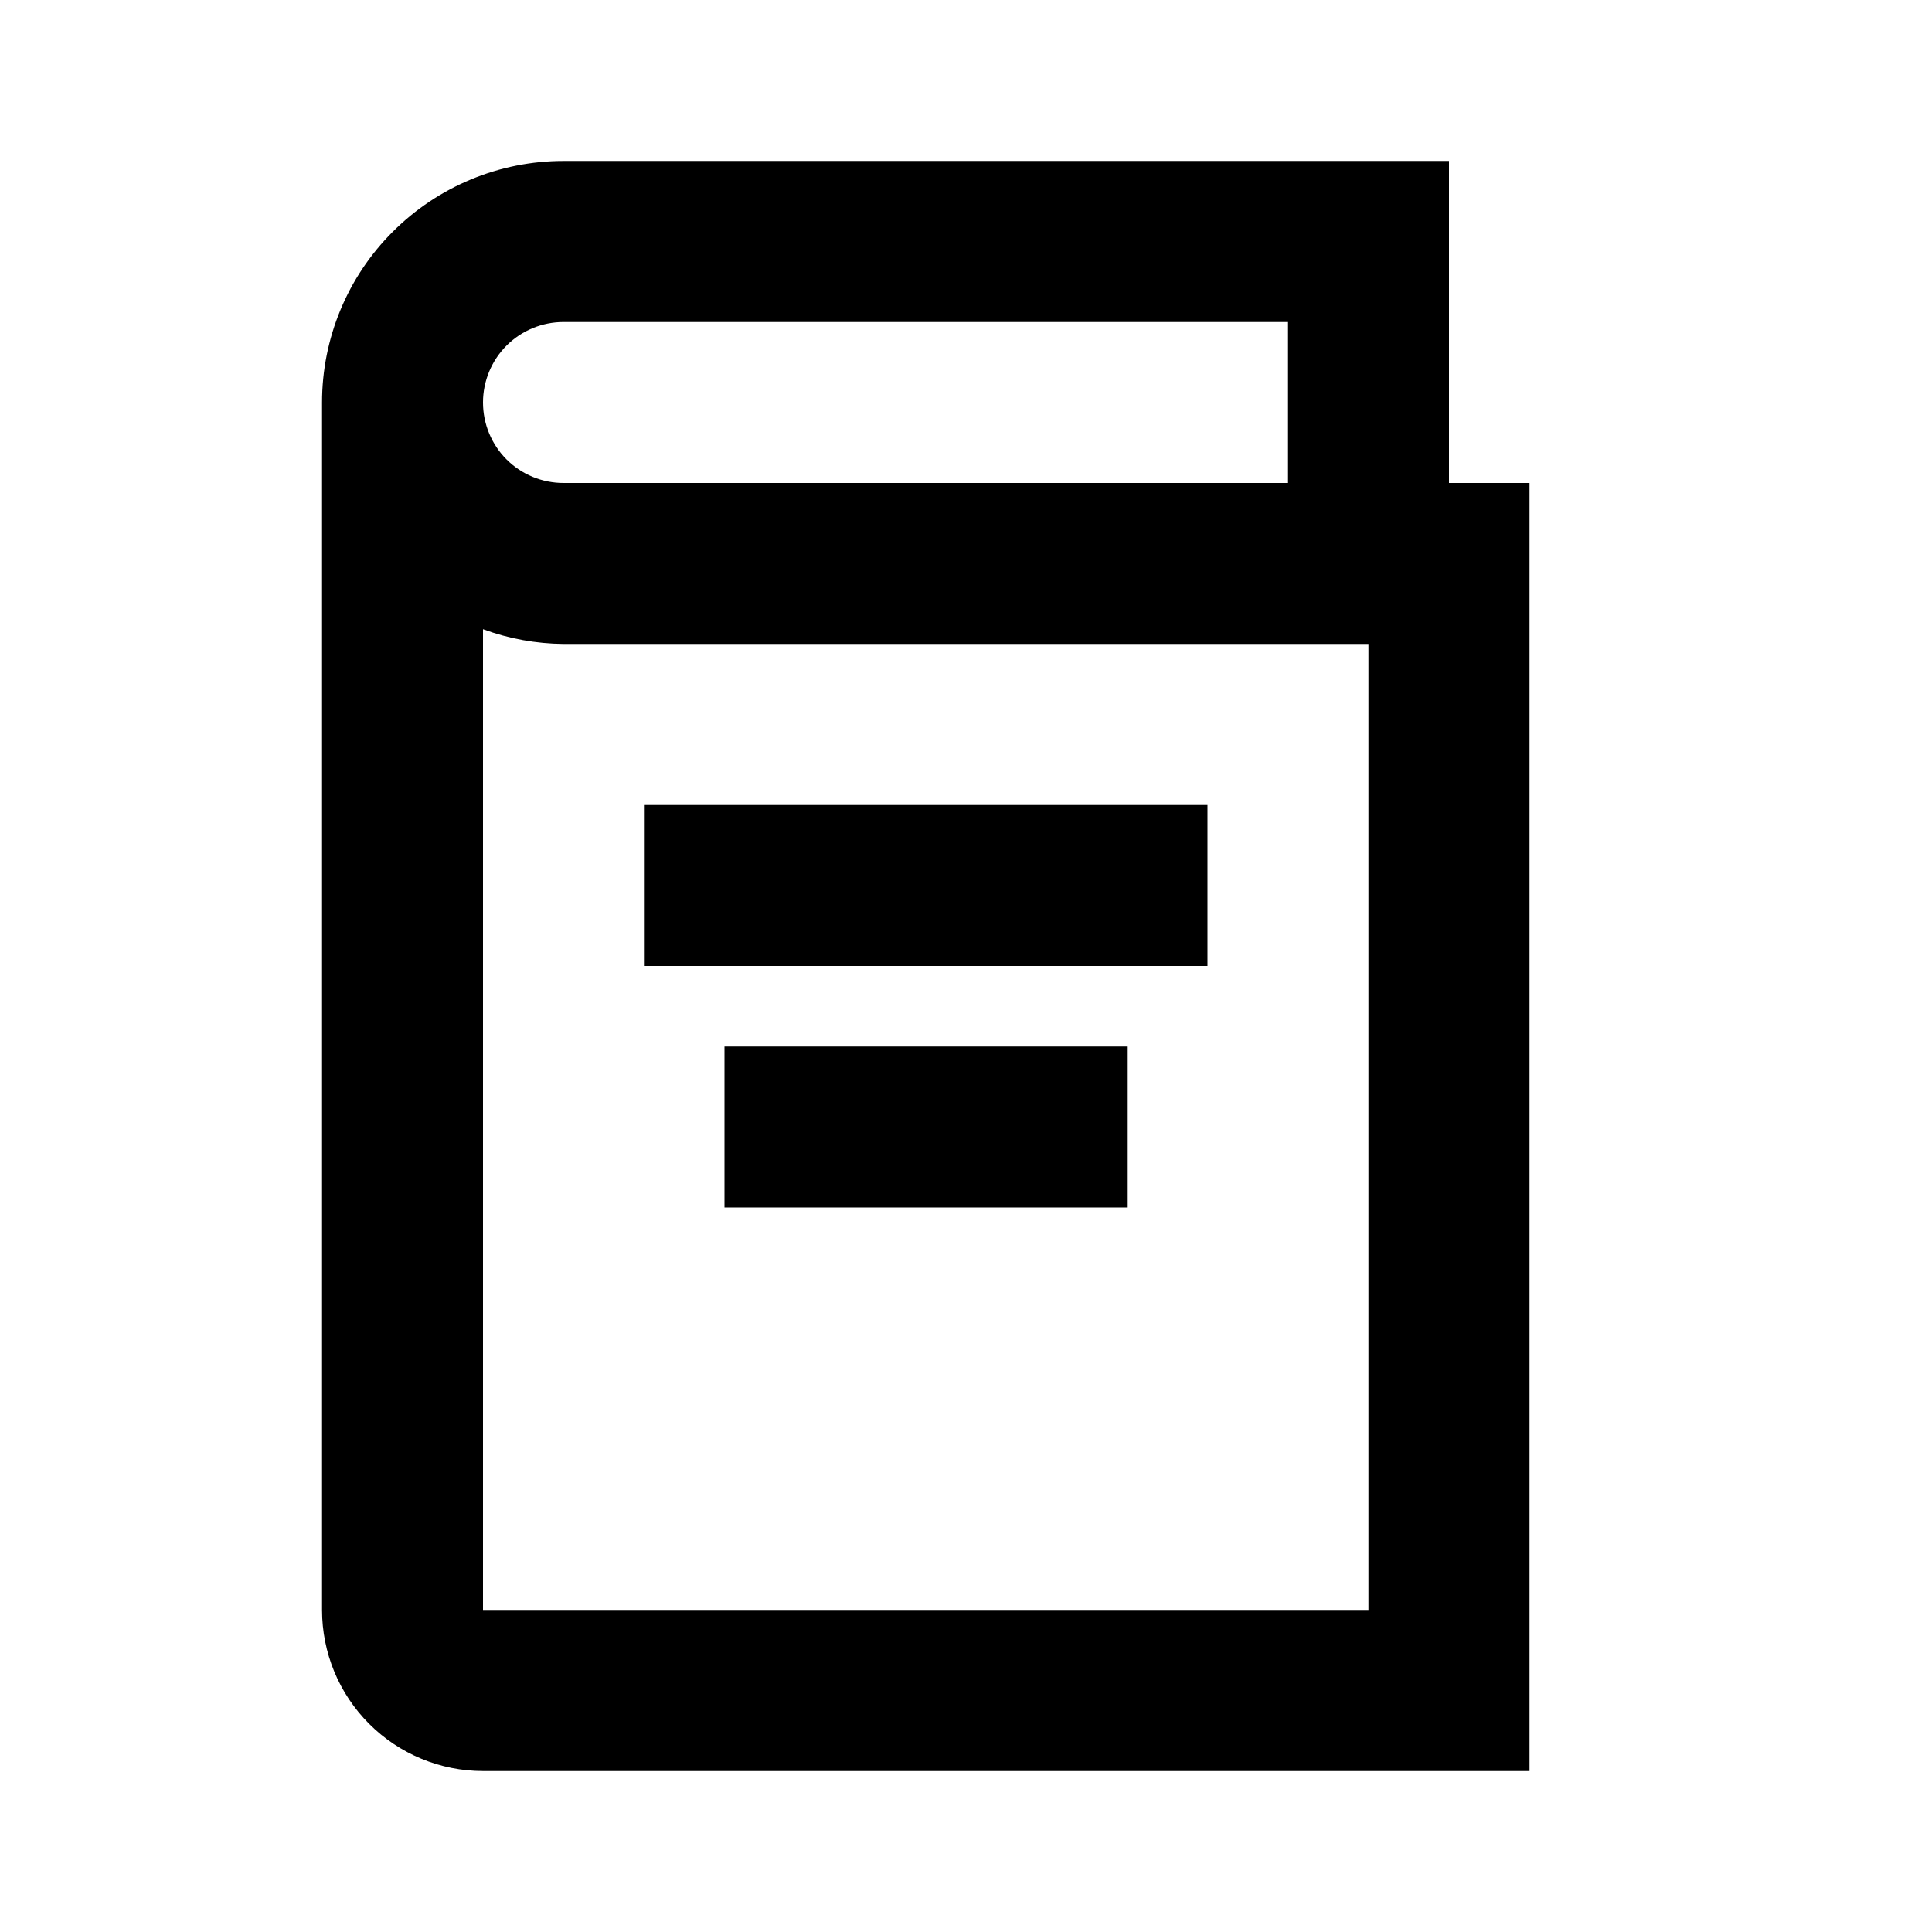 <svg width="16" height="16" viewBox="0 0 16 16" fill="none" xmlns="http://www.w3.org/2000/svg">
<path d="M12 4V1.333H4.667C4.136 1.333 3.628 1.544 3.253 1.919C2.877 2.294 2.667 2.803 2.667 3.333V13.333C2.667 13.687 2.807 14.026 3.057 14.276C3.307 14.526 3.646 14.667 4 14.667H12.667V4H12ZM4.667 2.667H10.667V4H4.667C4.49 4 4.32 3.93 4.195 3.805C4.07 3.68 4 3.51 4 3.333C4 3.157 4.07 2.987 4.195 2.862C4.32 2.737 4.49 2.667 4.667 2.667ZM11.333 13.333H4V5.211C4.214 5.29 4.439 5.331 4.667 5.333H11.333V13.333Z" fill="currentColor"/>
<path d="M10 6.667H5.333V8H10V6.667Z" fill="currentColor"/>
<path d="M9.333 8.667H6V10H9.333V8.667Z" fill="currentColor"/>
</svg>

